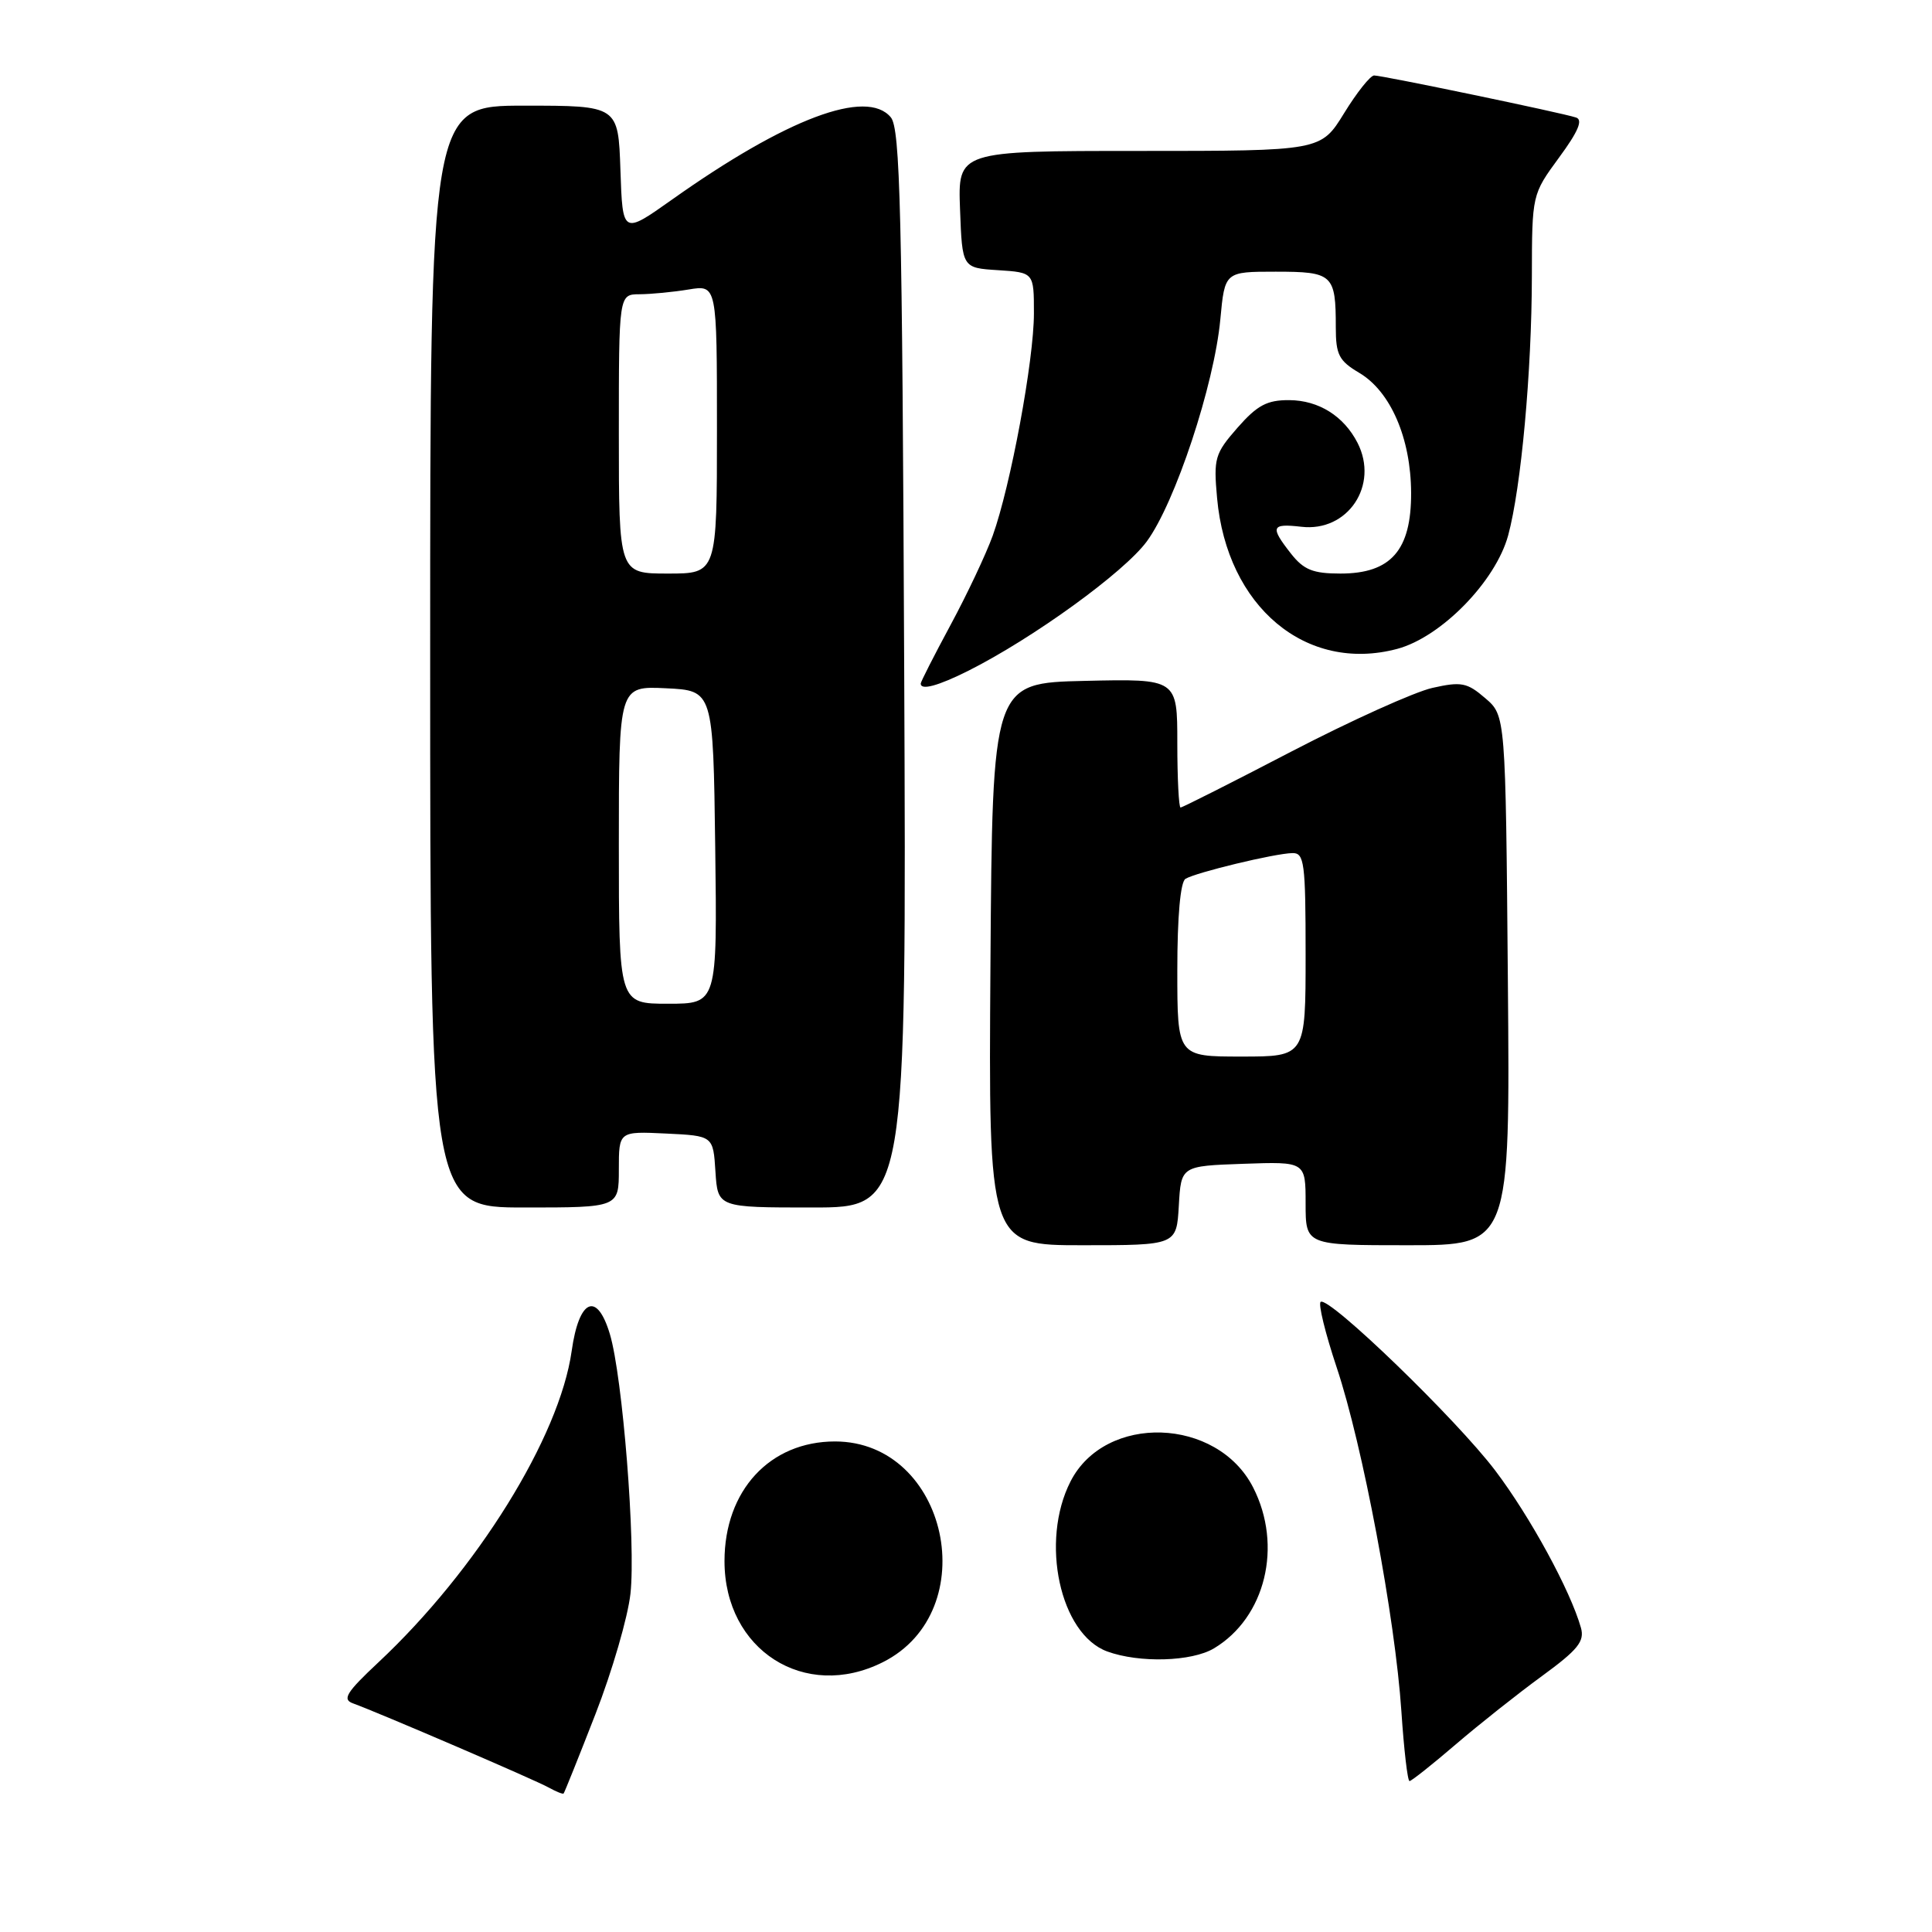 <?xml version="1.0" encoding="UTF-8" standalone="no"?>
<!DOCTYPE svg PUBLIC "-//W3C//DTD SVG 1.1//EN" "http://www.w3.org/Graphics/SVG/1.1/DTD/svg11.dtd" >
<svg xmlns="http://www.w3.org/2000/svg" xmlns:xlink="http://www.w3.org/1999/xlink" version="1.1" viewBox="0 0 256 256">
 <g >
 <path fill="currentColor"
d=" M 78.90 227.13 C 81.11 221.46 83.20 214.27 83.54 211.16 C 84.26 204.60 82.50 182.40 80.81 176.77 C 79.10 171.06 76.72 172.11 75.75 179.01 C 74.14 190.43 63.18 208.07 50.12 220.29 C 45.90 224.24 45.32 225.18 46.76 225.70 C 50.04 226.88 70.94 235.86 72.71 236.86 C 73.69 237.40 74.57 237.76 74.68 237.65 C 74.79 237.54 76.69 232.81 78.90 227.13 Z  M 192.86 231.17 C 195.96 228.51 201.11 224.43 204.30 222.10 C 209.09 218.60 209.99 217.49 209.48 215.68 C 208.08 210.74 202.76 200.98 198.13 194.86 C 192.99 188.07 176.15 171.79 175.00 172.50 C 174.64 172.72 175.60 176.64 177.12 181.20 C 180.56 191.48 184.87 214.42 185.69 226.75 C 186.03 231.84 186.51 236.00 186.77 236.00 C 187.02 236.00 189.76 233.83 192.86 231.17 Z  M 116.98 220.25 C 130.46 213.48 125.60 191.02 110.65 191.00 C 102.01 191.00 96.00 197.50 96.00 206.86 C 96.00 218.64 106.65 225.44 116.98 220.25 Z  M 160.85 218.42 C 167.68 214.34 170.00 204.84 166.05 197.10 C 161.29 187.77 146.45 187.28 141.85 196.30 C 137.79 204.25 140.45 216.54 146.72 218.83 C 150.98 220.38 157.89 220.18 160.85 218.42 Z  M 156.20 159.75 C 156.50 154.50 156.50 154.50 164.75 154.21 C 173.00 153.92 173.00 153.92 173.00 159.46 C 173.00 165.00 173.00 165.00 186.55 165.00 C 200.10 165.00 200.10 165.00 199.80 129.91 C 199.50 94.82 199.50 94.82 196.80 92.51 C 194.40 90.44 193.63 90.29 189.80 91.15 C 187.44 91.68 179.06 95.46 171.18 99.55 C 163.31 103.65 156.67 107.00 156.43 107.00 C 156.20 107.00 156.00 103.16 156.00 98.47 C 156.00 89.94 156.00 89.94 143.75 90.22 C 131.50 90.50 131.50 90.50 131.24 127.75 C 130.98 165.00 130.98 165.00 143.44 165.00 C 155.90 165.00 155.90 165.00 156.20 159.75 Z  M 82.00 154.95 C 82.00 149.90 82.00 149.90 88.25 150.20 C 94.50 150.50 94.50 150.50 94.80 155.25 C 95.11 160.00 95.11 160.00 107.62 160.00 C 120.12 160.00 120.12 160.00 119.81 88.65 C 119.55 27.87 119.28 17.05 118.04 15.55 C 114.84 11.69 104.21 15.69 89.00 26.48 C 82.50 31.08 82.50 31.08 82.21 22.54 C 81.92 14.00 81.92 14.00 69.46 14.00 C 57.00 14.00 57.00 14.00 57.00 87.00 C 57.00 160.00 57.00 160.00 69.50 160.00 C 82.00 160.00 82.00 160.00 82.00 154.95 Z  M 128.29 88.89 C 136.90 84.56 148.94 75.84 151.95 71.75 C 155.71 66.65 160.89 51.00 161.70 42.32 C 162.29 36.00 162.29 36.00 169.04 36.00 C 176.61 36.00 177.00 36.36 177.00 43.37 C 177.00 47.01 177.42 47.81 180.10 49.40 C 184.26 51.86 186.95 58.07 186.98 65.30 C 187.01 72.91 184.31 76.00 177.62 76.00 C 173.98 76.00 172.76 75.51 171.07 73.37 C 168.26 69.79 168.44 69.34 172.44 69.80 C 178.59 70.52 182.75 64.30 179.88 58.68 C 178.06 55.13 174.74 53.05 170.85 53.02 C 167.89 53.00 166.60 53.69 163.98 56.67 C 160.97 60.11 160.79 60.72 161.27 66.00 C 162.57 80.40 173.07 89.19 185.14 85.98 C 190.96 84.42 198.18 77.04 199.84 70.94 C 201.56 64.59 202.96 49.27 202.98 36.63 C 203.00 25.77 203.00 25.77 206.58 20.88 C 209.13 17.42 209.78 15.87 208.83 15.57 C 206.94 14.94 183.17 10.00 182.08 10.00 C 181.58 10.00 179.79 12.25 178.10 15.00 C 175.02 20.00 175.02 20.00 150.97 20.00 C 126.92 20.00 126.92 20.00 127.21 27.75 C 127.50 35.50 127.50 35.50 132.25 35.80 C 137.00 36.11 137.00 36.11 137.00 41.52 C 137.00 47.73 133.91 64.38 131.54 70.98 C 130.65 73.44 128.14 78.76 125.96 82.80 C 123.78 86.85 122.00 90.34 122.00 90.58 C 122.00 91.51 124.29 90.89 128.29 88.89 Z  M 156.00 128.56 C 156.00 121.44 156.41 116.87 157.08 116.45 C 158.45 115.61 168.92 113.08 171.25 113.04 C 172.83 113.00 173.00 114.30 173.00 126.50 C 173.00 140.00 173.00 140.00 164.50 140.00 C 156.00 140.00 156.00 140.00 156.00 128.56 Z  M 82.00 111.95 C 82.00 90.90 82.00 90.90 88.25 91.20 C 94.50 91.50 94.50 91.50 94.77 112.25 C 95.04 133.00 95.04 133.00 88.52 133.00 C 82.00 133.00 82.00 133.00 82.00 111.95 Z  M 82.00 57.50 C 82.00 39.00 82.00 39.00 84.75 38.99 C 86.26 38.98 89.19 38.70 91.25 38.36 C 95.00 37.74 95.00 37.74 95.00 56.87 C 95.00 76.00 95.00 76.00 88.50 76.00 C 82.00 76.00 82.00 76.00 82.00 57.50 Z "/>
</g>
</svg>